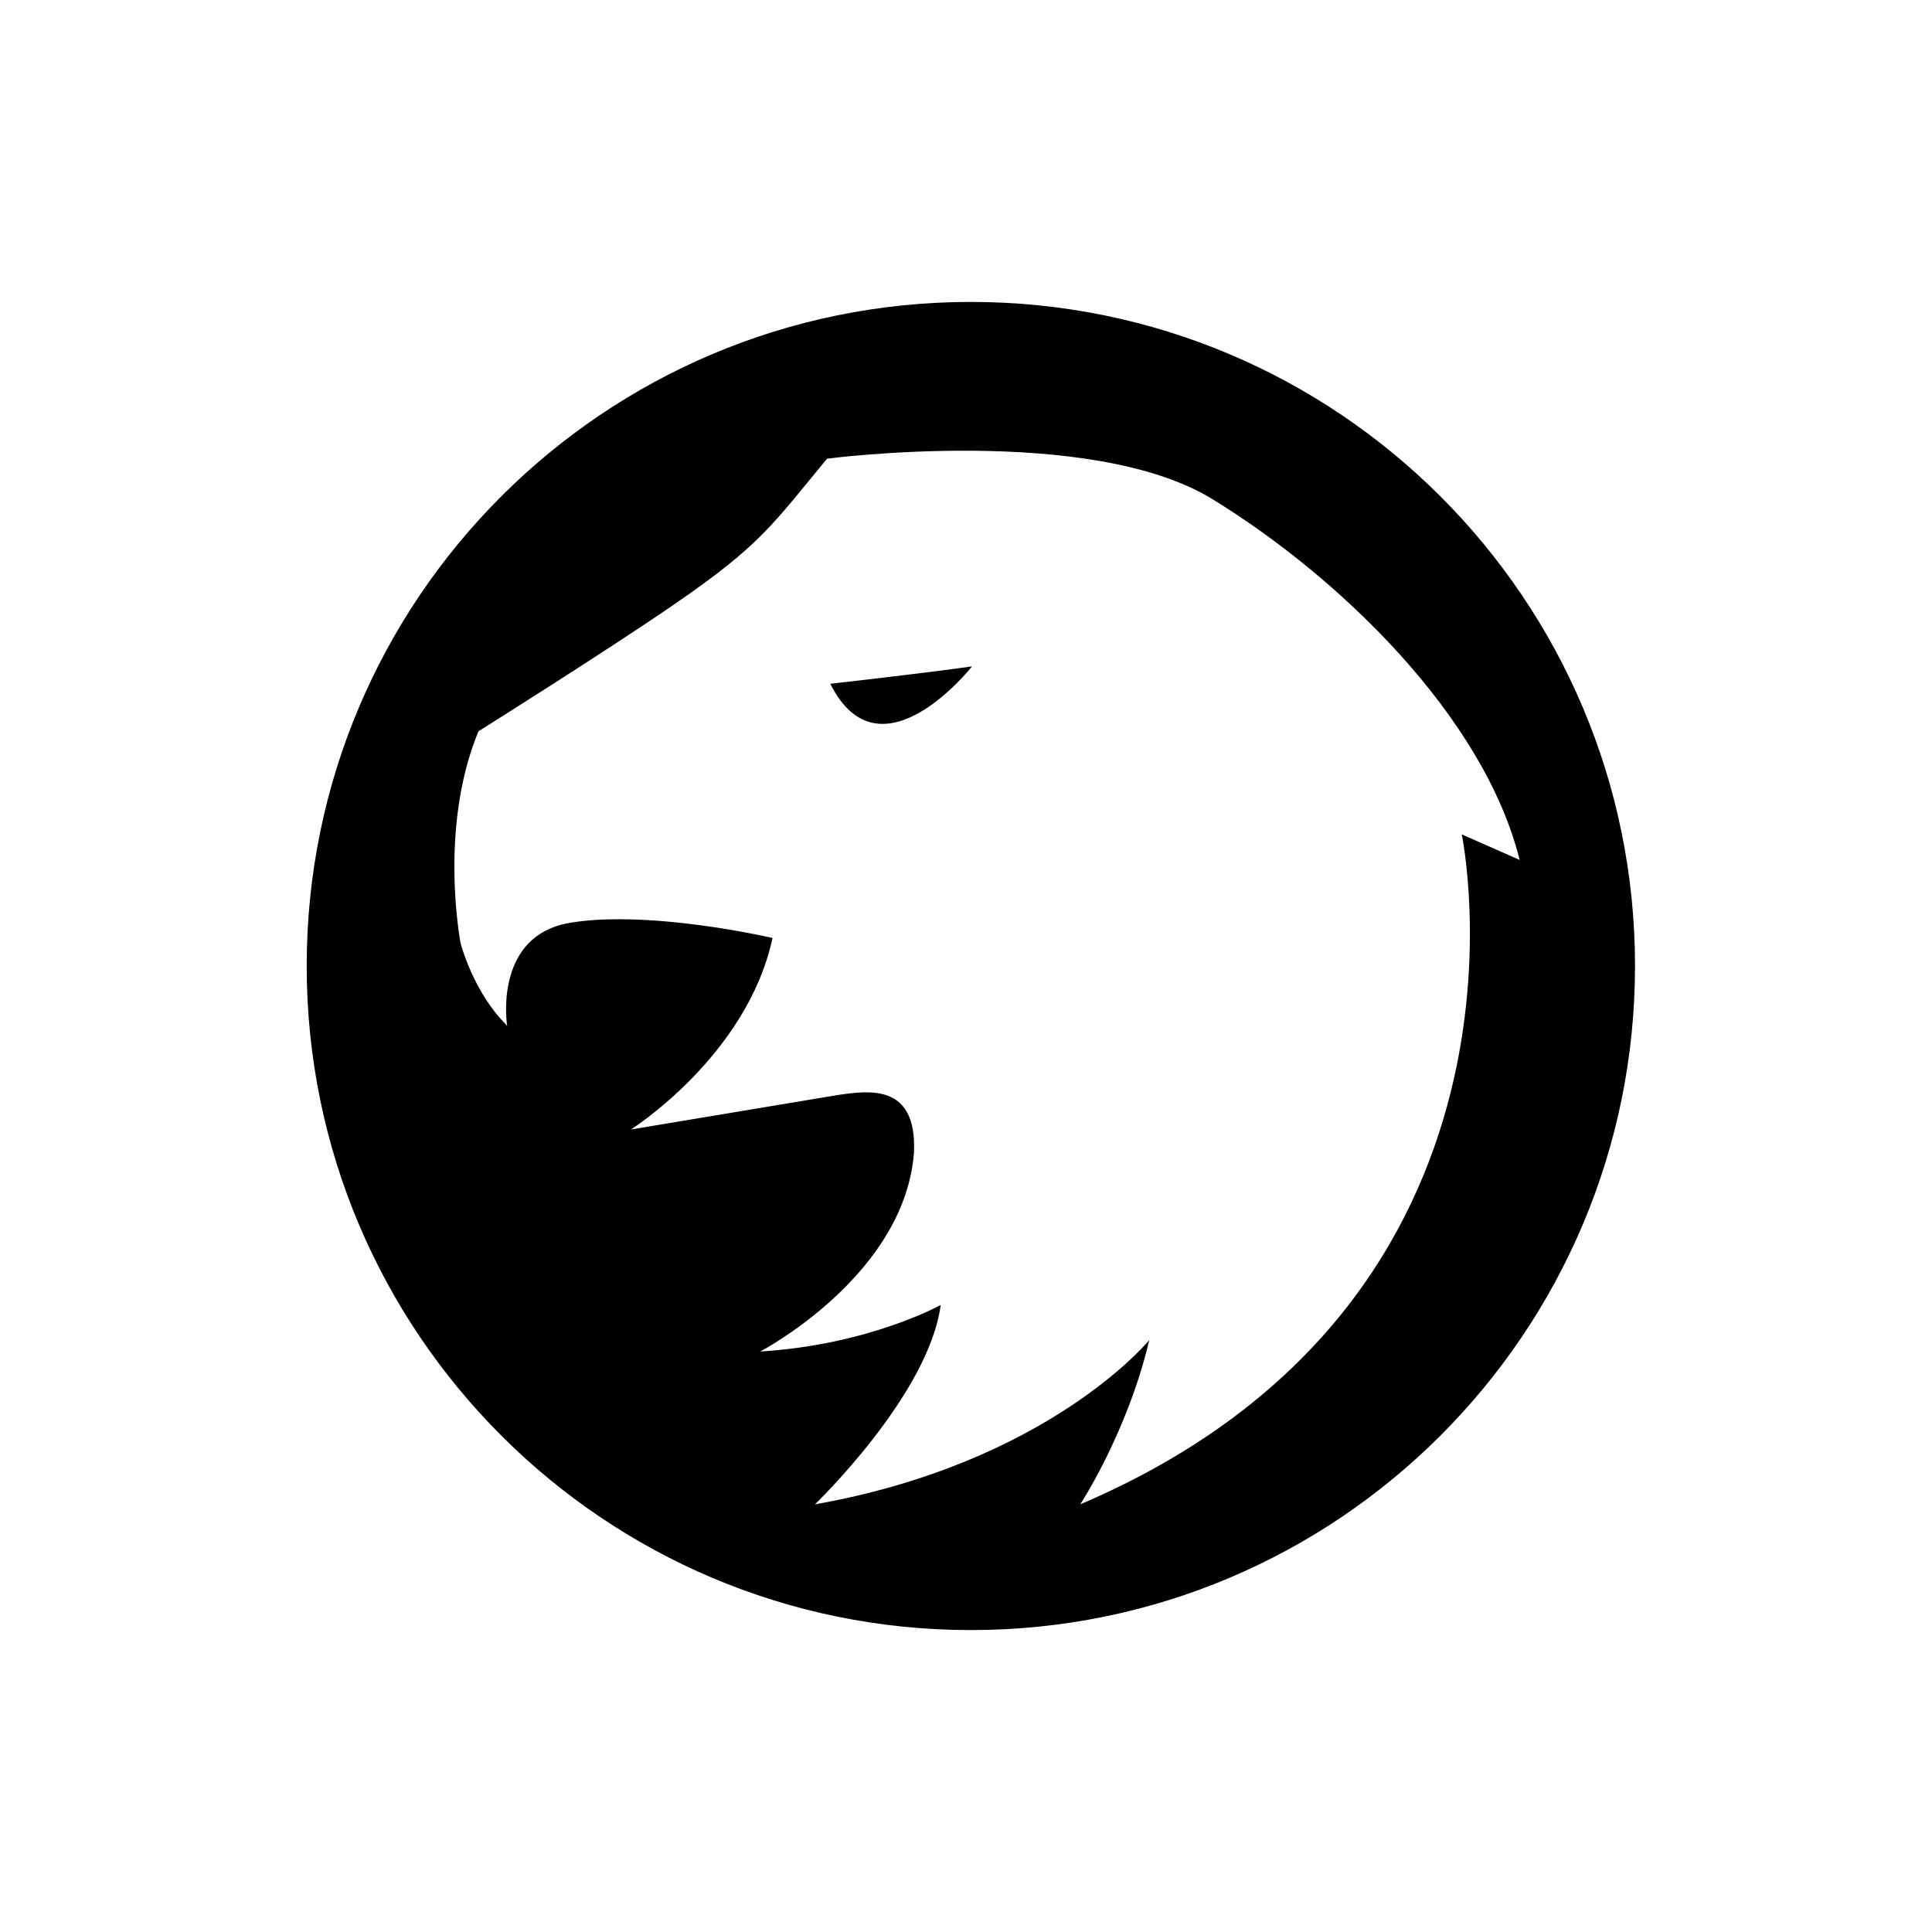 <svg xmlns="http://www.w3.org/2000/svg" width="11.339" height="11.339" viewBox="0 0 11.339 11.339">
    <path d="M5.698,1.772C3.545,1.772 1.8,3.517 1.8,5.669s1.745,3.898 3.898,3.898c2.153,0 3.898,-1.745 3.898,-3.898S7.85,1.772 5.698,1.772zM6.34,8.829c0,0 0.278,-0.423 0.405,-0.964c0,0 -0.589,0.721 -1.962,0.964c0,0 0.668,-0.642 0.738,-1.17c0,0 -0.42,0.234 -1.059,0.273c0,0 0.803,-0.42 0.896,-1.11C5.36,6.804 5.363,6.785 5.364,6.768c0.001,-0.015 0,-0.031 0.001,-0.047C5.361,6.364 5.101,6.4 4.915,6.427L3.703,6.629c0,0 0.682,-0.431 0.831,-1.124c0,0 -0.472,-0.11 -0.899,-0.11c-0.103,0 -0.204,0.006 -0.295,0.022C2.915,5.492 2.969,5.969 2.976,6.018L2.976,6.02c0,0 0,0 0,0c0,0.002 0,0.004 0,0.004l-0.005,-0.01c-0.192,-0.19 -0.267,-0.475 -0.267,-0.475S2.571,4.865 2.808,4.292c0,0 0.767,-0.481 1.162,-0.754c0.496,-0.342 0.564,-0.459 0.884,-0.846c0,0 1.543,-0.203 2.261,0.237c0.738,0.452 1.592,1.27 1.804,2.118l-0.34,-0.15C8.58,4.898 9.149,7.631 6.34,8.829z" fill="#000000" fill-opacity="1"/>
    <path d="M5.705,3.911c-0.278,0.04 -0.832,0.102 -0.832,0.102C5.165,4.597 5.705,3.911 5.705,3.911z" fill="#000000" fill-opacity="1"/>
</svg>
